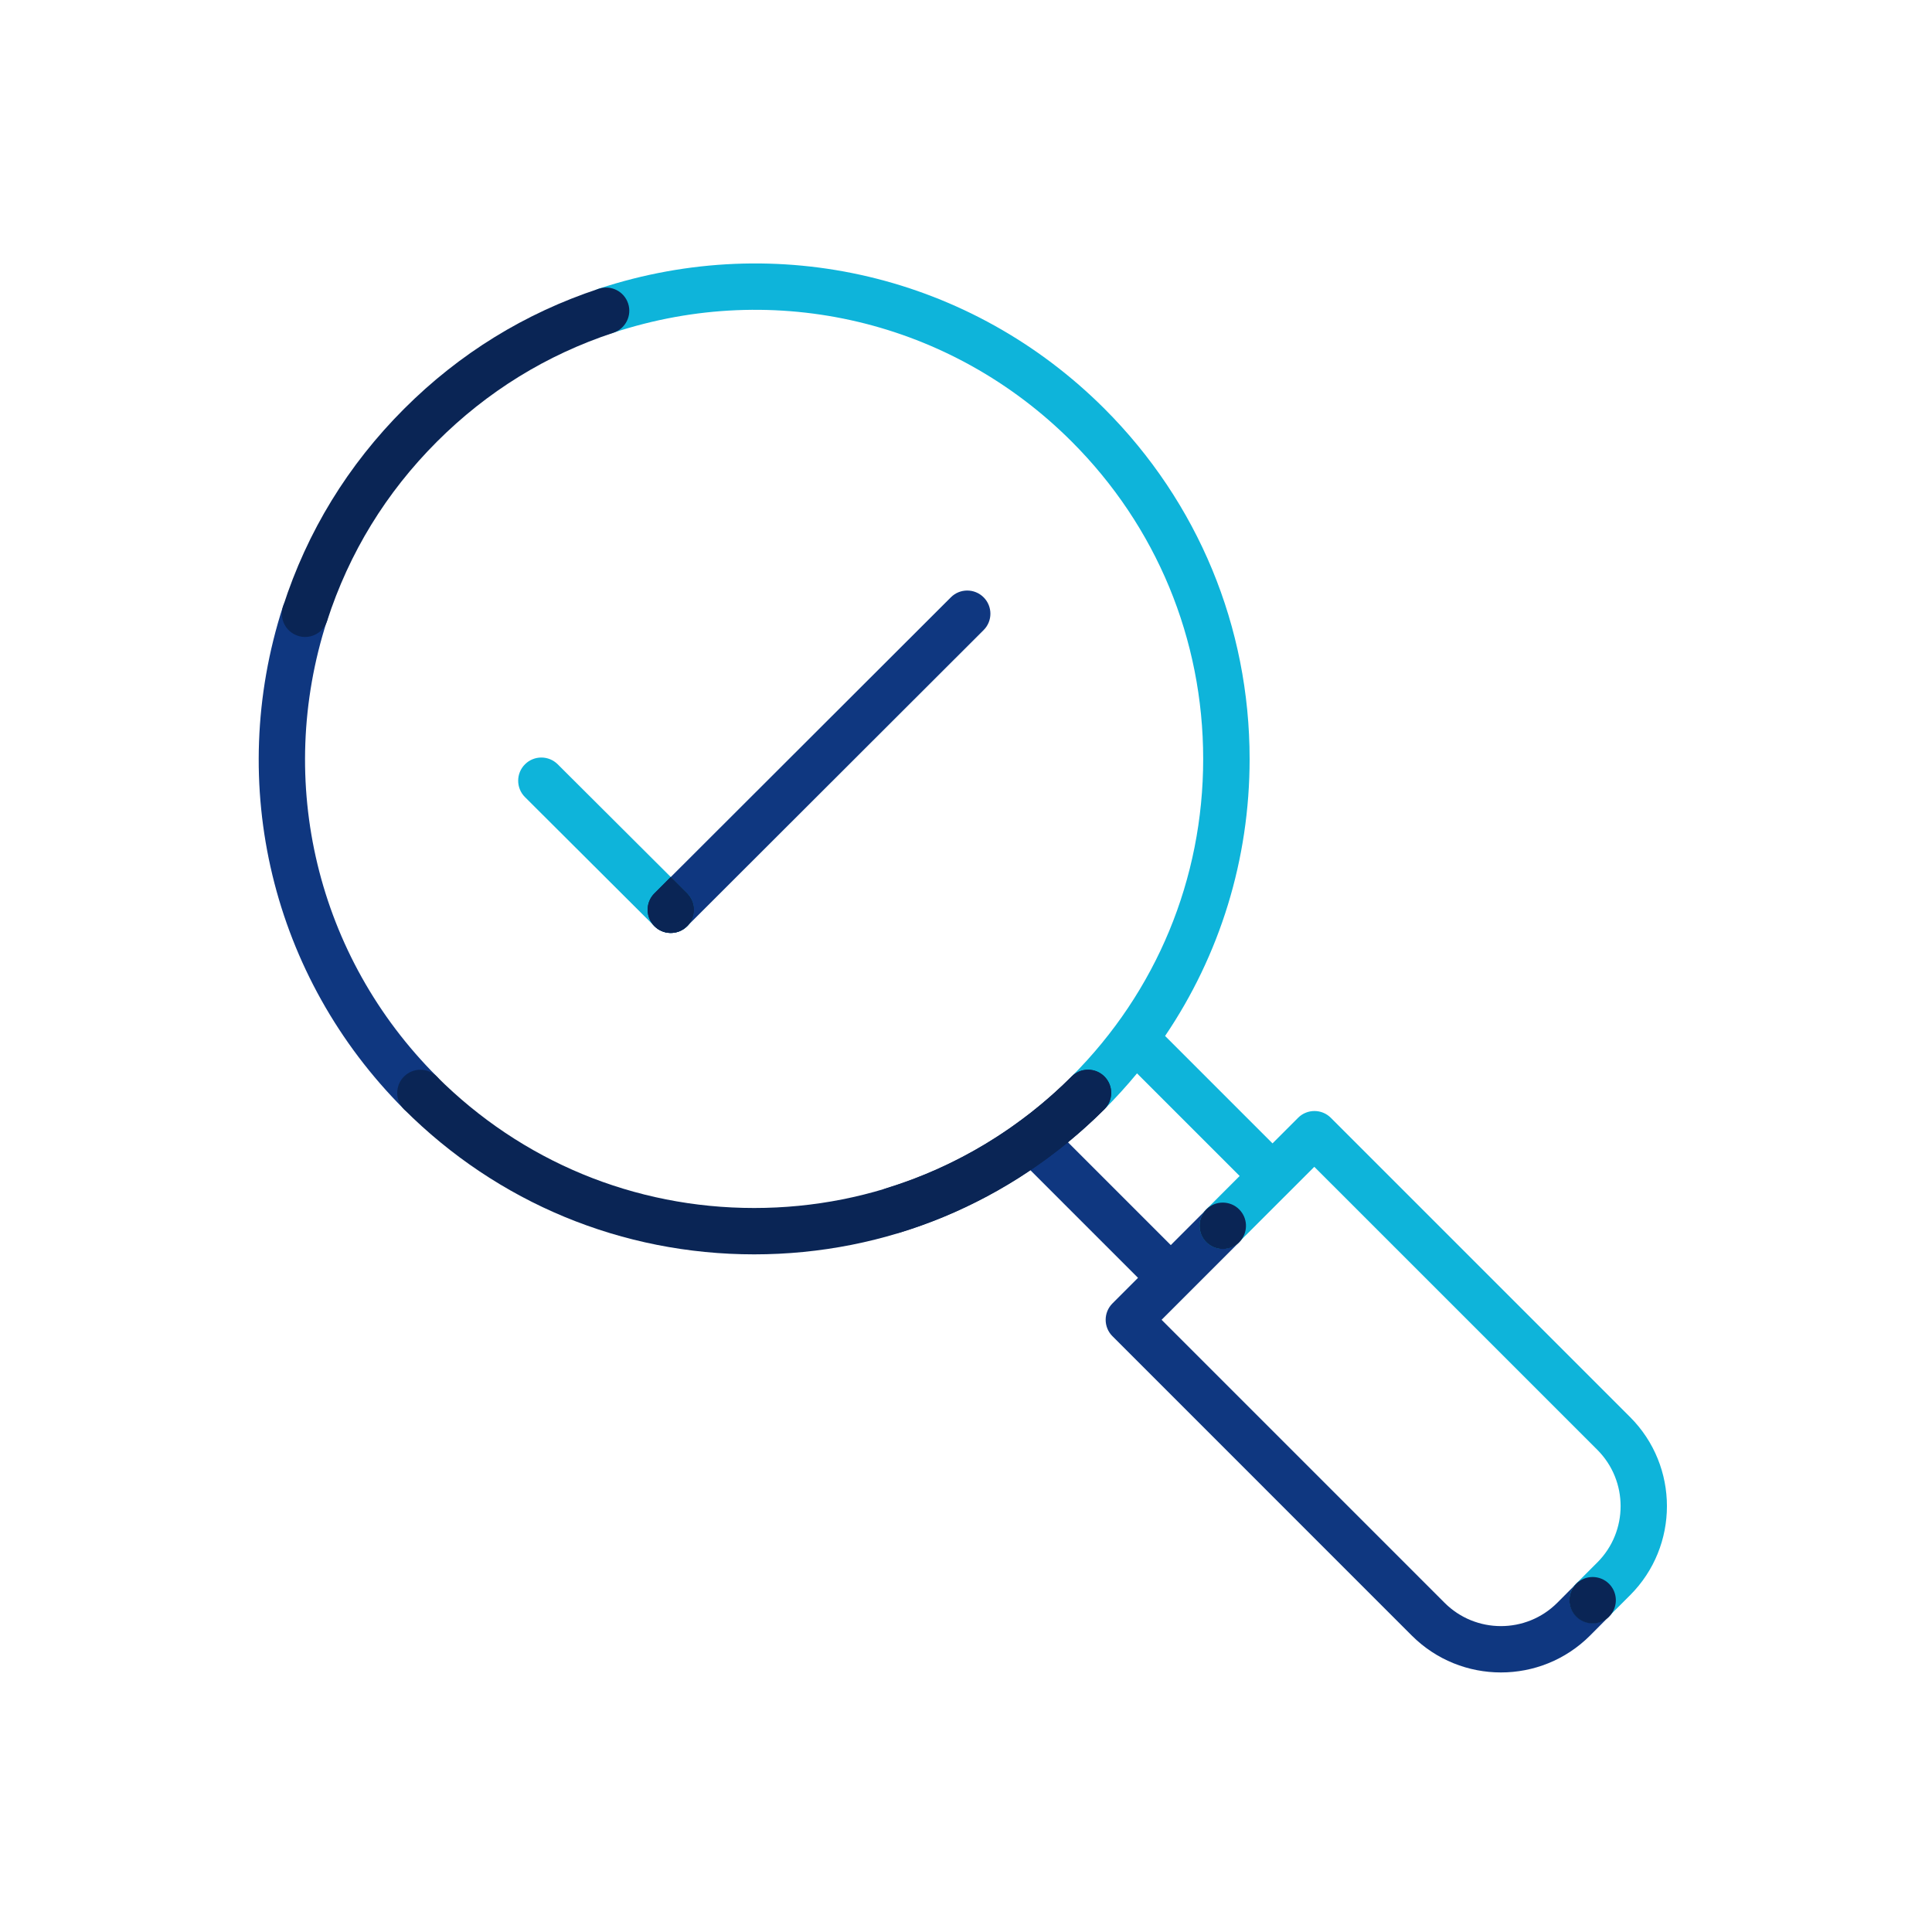 <svg width="110" height="110" viewBox="0 0 110 110" fill="none" xmlns="http://www.w3.org/2000/svg">
<path d="M91.621 90.162C91.106 89.647 90.27 89.647 89.755 90.162L88.664 91.257C86.895 93.026 84.018 93.026 82.249 91.257L66.136 75.144L70.554 70.727C71.069 70.212 71.069 69.376 70.554 68.861C70.039 68.347 69.203 68.347 68.688 68.861L66.66 70.89L59.752 63.982C59.237 63.467 58.401 63.467 57.886 63.982C57.371 64.496 57.371 65.332 57.886 65.847L64.794 72.755L63.338 74.212C62.823 74.727 62.823 75.562 63.338 76.077L80.383 93.123C81.782 94.522 83.617 95.222 85.457 95.222C87.296 95.222 89.13 94.522 90.53 93.123L91.621 92.027C92.136 91.513 92.136 90.677 91.621 90.162Z" fill="#0F3780"/>
<path d="M54.138 34.009L37.259 50.865C36.744 51.38 36.744 52.216 37.259 52.731C37.519 52.99 37.853 53.118 38.192 53.118C38.531 53.118 38.865 52.99 39.125 52.731L56.003 35.874C56.518 35.36 56.518 34.524 56.003 34.009C55.488 33.494 54.652 33.494 54.138 34.009Z" fill="#0F3780"/>
<path d="M18.621 35.351C18.845 34.656 18.462 33.912 17.771 33.688C17.076 33.463 16.333 33.846 16.108 34.537C12.839 44.666 15.483 55.635 23.003 63.154C23.263 63.414 23.597 63.541 23.936 63.541C24.275 63.541 24.613 63.414 24.869 63.154C25.383 62.639 25.383 61.803 24.869 61.289C18.049 54.469 15.655 44.529 18.616 35.346L18.621 35.351Z" fill="#0F3780"/>
<path d="M92.818 80.689L75.772 63.643C75.258 63.128 74.422 63.128 73.907 63.643L72.451 65.099L66.335 58.983C69.463 54.363 71.148 48.92 71.148 43.218C71.148 35.685 68.213 28.606 62.889 23.277C55.312 15.7 44.282 13.082 34.096 16.435C33.405 16.664 33.026 17.412 33.255 18.103C33.484 18.794 34.228 19.172 34.923 18.943C44.154 15.899 54.155 18.274 61.019 25.143C65.846 29.97 68.504 36.389 68.504 43.214C68.504 50.038 65.846 56.458 61.019 61.285C60.505 61.799 60.505 62.635 61.019 63.15C61.279 63.41 61.613 63.537 61.952 63.537C62.291 63.537 62.63 63.41 62.885 63.15C63.541 62.495 64.156 61.817 64.737 61.113L70.581 66.956L68.684 68.853C68.363 69.174 68.24 69.623 68.323 70.036C68.323 70.04 68.323 70.045 68.323 70.049C68.341 70.129 68.363 70.203 68.394 70.278C68.394 70.278 68.398 70.287 68.398 70.291C68.464 70.445 68.556 70.591 68.68 70.718C68.939 70.978 69.274 71.105 69.612 71.105C69.951 71.105 70.29 70.978 70.545 70.718L74.831 66.433L90.944 82.545C92.713 84.314 92.713 87.192 90.944 88.96L89.747 90.157C89.232 90.672 89.232 91.508 89.747 92.023C90.007 92.282 90.341 92.41 90.68 92.41C91.019 92.41 91.357 92.282 91.612 92.023L92.809 90.826C95.608 88.028 95.608 83.478 92.809 80.68L92.818 80.689Z" fill="#0EB4DA"/>
<path d="M31.755 43.517C31.24 43.002 30.404 43.002 29.889 43.517C29.374 44.032 29.374 44.868 29.889 45.383L37.259 52.731C37.519 52.986 37.853 53.118 38.192 53.118C38.531 53.118 38.869 52.99 39.125 52.731C39.639 52.216 39.639 51.38 39.125 50.865L31.755 43.517Z" fill="#0EB4DA"/>
<path d="M50.868 70.23C50.305 70.23 49.781 69.864 49.605 69.297C49.389 68.602 49.781 67.862 50.481 67.647C54.432 66.432 58.075 64.232 61.019 61.289C61.533 60.774 62.37 60.774 62.884 61.289C63.399 61.804 63.399 62.64 62.884 63.154C59.637 66.402 55.615 68.826 51.255 70.168C51.127 70.208 50.995 70.225 50.868 70.225V70.23Z" fill="#0A2555"/>
<path d="M17.366 36.266C17.23 36.266 17.094 36.244 16.962 36.2C16.267 35.976 15.888 35.232 16.113 34.537C17.49 30.26 19.813 26.472 23.007 23.277C26.158 20.127 29.889 17.826 34.095 16.44C34.786 16.211 35.534 16.585 35.763 17.28C35.992 17.971 35.613 18.719 34.922 18.948C31.112 20.206 27.733 22.292 24.877 25.147C21.978 28.047 19.875 31.479 18.625 35.351C18.445 35.91 17.925 36.266 17.371 36.266H17.366Z" fill="#0A2555"/>
<path d="M91.612 90.175C92.096 90.659 92.127 91.424 91.704 91.944C91.674 91.983 91.643 92.01 91.612 92.045C91.581 92.08 91.55 92.106 91.511 92.137C90.992 92.56 90.226 92.524 89.742 92.045C89.227 91.53 89.227 90.69 89.742 90.175C90.257 89.66 91.097 89.66 91.612 90.175Z" fill="#0A2555"/>
<path d="M39.16 52.696L39.124 52.731C38.869 52.99 38.53 53.118 38.191 53.118C37.897 53.118 37.602 53.021 37.36 52.823C37.325 52.792 37.289 52.762 37.259 52.731C36.744 52.216 36.744 51.38 37.259 50.865L38.191 49.932L39.124 50.865C39.626 51.367 39.644 52.181 39.16 52.696Z" fill="#0A2555"/>
<path d="M39.16 52.696L39.124 52.731C38.869 52.99 38.53 53.118 38.191 53.118C37.897 53.118 37.602 53.021 37.36 52.823C37.325 52.792 37.289 52.762 37.259 52.731C36.744 52.216 36.744 51.38 37.259 50.865L38.191 49.932L39.124 50.865C39.626 51.367 39.644 52.181 39.16 52.696Z" fill="#0A2555"/>
<path d="M70.553 68.857C71.037 69.341 71.068 70.106 70.646 70.626C70.615 70.665 70.584 70.692 70.553 70.727C70.523 70.762 70.492 70.788 70.452 70.819C69.933 71.242 69.168 71.206 68.683 70.727C68.169 70.212 68.169 69.372 68.683 68.857C69.198 68.342 70.039 68.342 70.553 68.857Z" fill="#0A2555"/>
<path d="M42.944 71.418C35.411 71.418 28.331 68.483 23.003 63.159C22.488 62.644 22.488 61.808 23.003 61.293C23.518 60.778 24.354 60.778 24.868 61.293C29.695 66.12 36.115 68.778 42.939 68.778C49.764 68.778 56.183 66.12 61.01 61.293C61.525 60.778 62.361 60.778 62.876 61.293C63.39 61.808 63.39 62.644 62.876 63.159C57.552 68.483 50.468 71.418 42.935 71.418H42.944Z" fill="#0A2555"/>
</svg>
